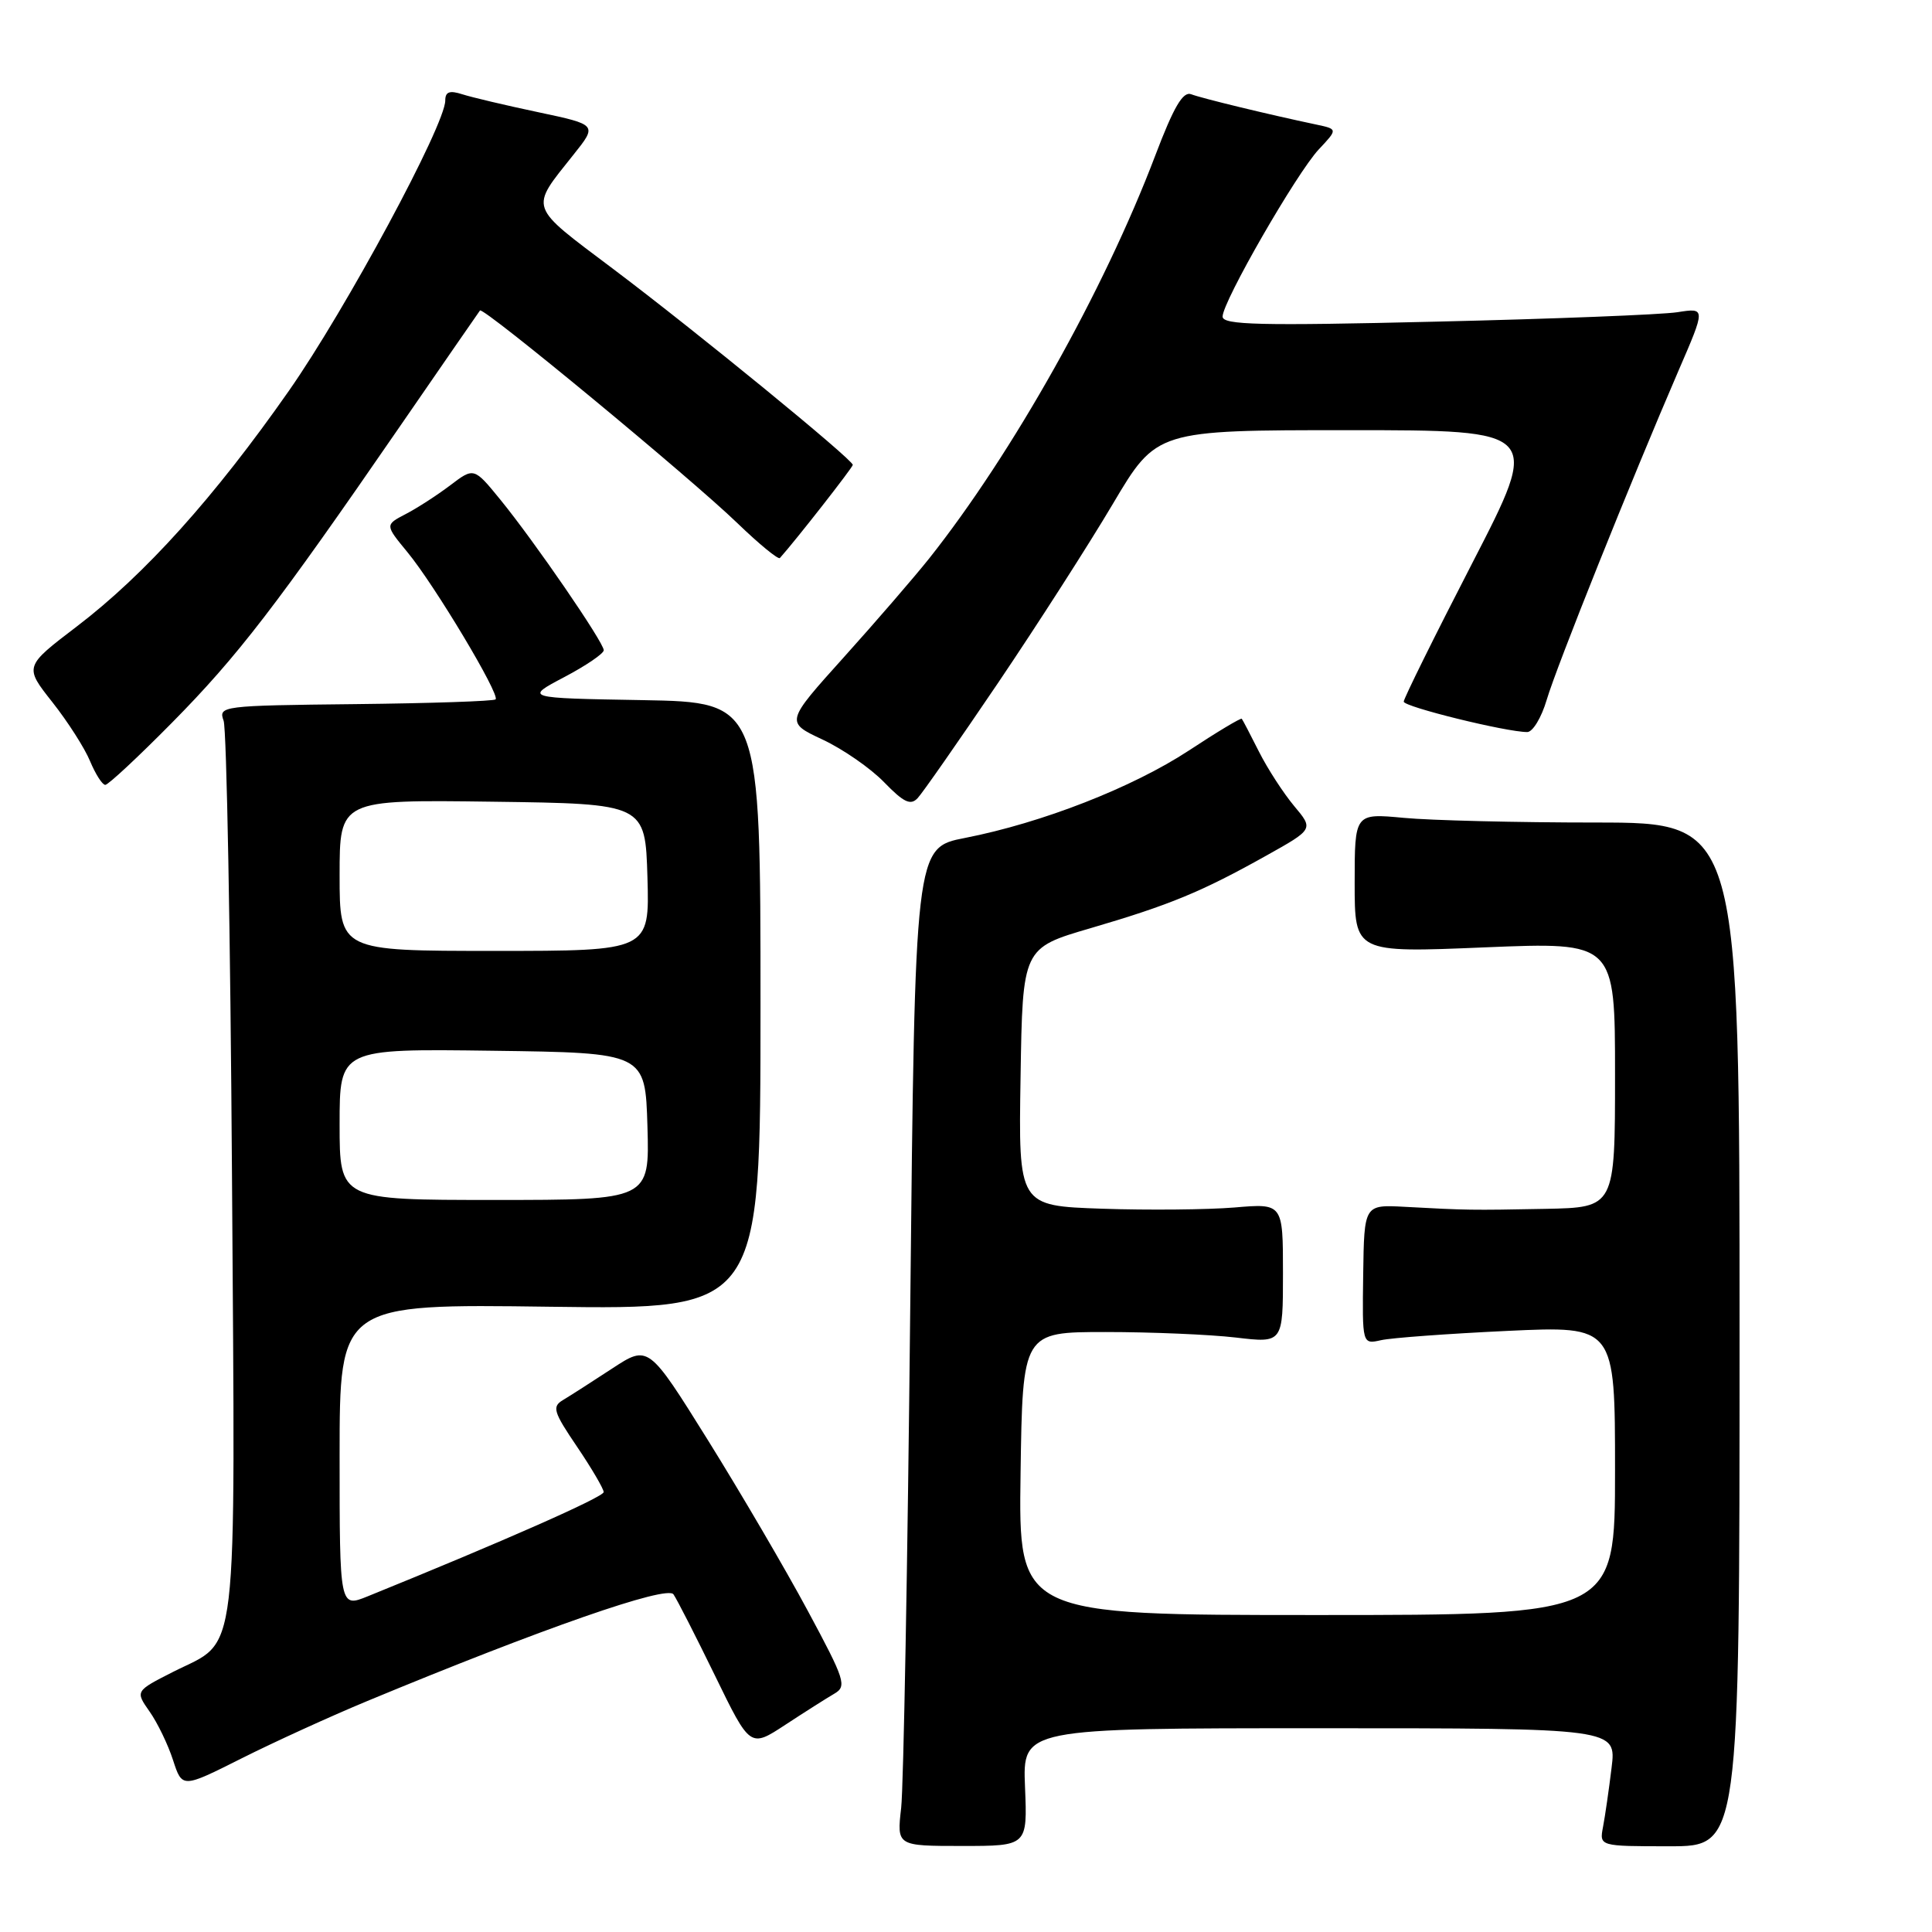 <?xml version="1.0" encoding="UTF-8" standalone="no"?>
<!DOCTYPE svg PUBLIC "-//W3C//DTD SVG 1.1//EN" "http://www.w3.org/Graphics/SVG/1.1/DTD/svg11.dtd" >
<svg xmlns="http://www.w3.org/2000/svg" xmlns:xlink="http://www.w3.org/1999/xlink" version="1.1" viewBox="0 0 256 256">
 <g >
 <path fill="currentColor"
d=" M 135.82 236.80 C 135.50 229.00 135.50 229.00 174.84 229.00 C 214.19 229.00 214.19 229.00 213.54 234.25 C 213.19 237.14 212.68 240.66 212.41 242.07 C 211.92 244.64 211.92 244.64 221.21 244.64 C 230.50 244.64 230.50 244.64 230.50 176.82 C 230.50 109.00 230.50 109.00 211.50 108.99 C 201.05 108.99 189.57 108.71 186.00 108.37 C 179.50 107.76 179.50 107.76 179.50 117.00 C 179.50 126.25 179.50 126.25 196.75 125.53 C 214.00 124.82 214.00 124.82 214.00 142.41 C 214.00 160.00 214.00 160.00 204.75 160.18 C 194.89 160.37 194.41 160.36 186.13 159.91 C 180.76 159.62 180.76 159.62 180.63 168.88 C 180.50 178.14 180.50 178.14 183.00 177.58 C 184.38 177.27 191.91 176.72 199.75 176.35 C 214.00 175.69 214.00 175.69 214.00 194.85 C 214.00 214.00 214.00 214.00 174.48 214.00 C 134.96 214.00 134.96 214.00 135.23 195.25 C 135.50 176.50 135.50 176.50 146.50 176.50 C 152.55 176.50 160.31 176.83 163.75 177.23 C 170.00 177.97 170.00 177.97 170.00 168.71 C 170.00 159.45 170.00 159.45 163.56 160.00 C 160.01 160.29 152.13 160.37 146.03 160.16 C 134.95 159.78 134.95 159.78 135.23 142.70 C 135.50 125.62 135.50 125.62 144.50 122.99 C 155.01 119.91 159.20 118.18 167.78 113.38 C 174.06 109.87 174.06 109.87 171.48 106.80 C 170.07 105.11 167.97 101.88 166.83 99.62 C 165.69 97.35 164.66 95.38 164.54 95.24 C 164.42 95.10 161.26 96.99 157.53 99.45 C 150.04 104.36 138.09 109.03 127.87 111.03 C 121.24 112.32 121.24 112.32 120.61 173.41 C 120.27 207.01 119.72 236.77 119.41 239.55 C 118.83 244.60 118.83 244.60 127.49 244.60 C 136.14 244.60 136.14 244.60 135.82 236.80 Z  M 48.68 225.39 C 71.84 215.78 88.39 210.01 89.24 211.26 C 89.71 211.94 92.19 216.80 94.75 222.05 C 99.40 231.60 99.40 231.60 104.05 228.55 C 106.61 226.87 109.53 225.02 110.54 224.43 C 112.24 223.44 111.99 222.65 107.03 213.43 C 104.10 207.97 98.15 197.81 93.81 190.84 C 85.92 178.19 85.92 178.19 81.11 181.34 C 78.46 183.08 75.54 184.95 74.62 185.50 C 73.12 186.39 73.31 187.05 76.47 191.71 C 78.41 194.58 79.99 197.28 79.99 197.71 C 79.98 198.37 66.49 204.32 48.75 211.51 C 45.00 213.03 45.00 213.03 45.00 192.90 C 45.00 172.77 45.00 172.77 72.88 173.15 C 100.77 173.52 100.77 173.52 100.77 133.29 C 100.77 93.05 100.77 93.05 85.13 92.77 C 69.50 92.50 69.50 92.50 74.75 89.73 C 77.64 88.21 80.00 86.60 80.00 86.16 C 80.00 85.12 70.83 71.76 66.30 66.21 C 62.80 61.92 62.80 61.92 59.65 64.31 C 57.92 65.62 55.26 67.34 53.75 68.12 C 51.01 69.55 51.01 69.55 53.99 73.17 C 57.59 77.53 66.28 92.05 65.67 92.67 C 65.43 92.91 57.05 93.19 47.06 93.30 C 29.36 93.49 28.92 93.55 29.63 95.50 C 30.03 96.60 30.53 123.75 30.74 155.84 C 31.17 221.81 31.73 217.08 22.94 221.53 C 17.92 224.08 17.92 224.08 19.82 226.79 C 20.87 228.28 22.27 231.18 22.93 233.23 C 24.14 236.95 24.14 236.95 32.00 233.00 C 36.32 230.83 43.83 227.40 48.68 225.39 Z  M 132.24 90.50 C 137.44 82.80 144.30 72.11 147.47 66.75 C 153.25 57.00 153.25 57.00 178.70 57.00 C 204.16 57.00 204.16 57.00 195.08 74.62 C 190.08 84.31 186.00 92.57 186.00 92.97 C 186.00 93.65 199.58 97.00 202.37 97.00 C 203.09 97.00 204.25 95.09 204.94 92.75 C 206.24 88.34 216.12 63.69 222.40 49.14 C 226.02 40.78 226.02 40.78 222.26 41.37 C 220.19 41.69 205.79 42.26 190.25 42.62 C 166.92 43.18 162.00 43.06 162.00 41.95 C 162.00 39.97 171.80 22.95 174.74 19.80 C 177.27 17.11 177.27 17.11 174.39 16.50 C 168.04 15.16 159.22 13.02 157.84 12.49 C 156.75 12.07 155.53 14.15 153.07 20.63 C 146.27 38.53 134.19 60.04 123.12 74.00 C 121.15 76.47 116.06 82.37 111.81 87.09 C 104.07 95.69 104.07 95.69 108.98 97.99 C 111.68 99.25 115.36 101.80 117.15 103.65 C 119.74 106.32 120.65 106.76 121.59 105.76 C 122.24 105.07 127.03 98.20 132.24 90.50 Z  M 22.80 95.75 C 31.49 86.95 36.60 80.31 52.99 56.50 C 58.67 48.25 63.45 41.34 63.60 41.14 C 64.02 40.61 91.51 63.33 97.73 69.34 C 100.60 72.11 103.13 74.18 103.34 73.94 C 105.48 71.55 113.00 61.93 113.00 61.60 C 113.00 60.89 92.20 43.88 81.24 35.63 C 69.91 27.10 70.16 27.83 75.98 20.51 C 79.16 16.53 79.16 16.53 71.33 14.87 C 67.02 13.96 62.49 12.89 61.25 12.49 C 59.57 11.95 59.00 12.16 59.00 13.32 C 59.00 16.54 45.84 40.98 38.27 51.80 C 28.42 65.88 19.21 76.12 10.19 83.00 C 3.21 88.32 3.21 88.32 6.93 93.03 C 8.97 95.61 11.23 99.14 11.94 100.87 C 12.66 102.59 13.56 104.00 13.95 104.00 C 14.34 104.00 18.32 100.29 22.80 95.75 Z  M 45.00 148.98 C 45.00 138.96 45.00 138.96 65.25 139.23 C 85.50 139.50 85.50 139.50 85.79 149.25 C 86.07 159.00 86.07 159.00 65.54 159.00 C 45.00 159.00 45.00 159.00 45.00 148.98 Z  M 45.00 115.98 C 45.00 105.96 45.00 105.96 65.25 106.23 C 85.50 106.50 85.50 106.50 85.79 116.25 C 86.07 126.00 86.07 126.00 65.54 126.00 C 45.00 126.00 45.00 126.00 45.00 115.98 Z "/>
</g>
</svg>